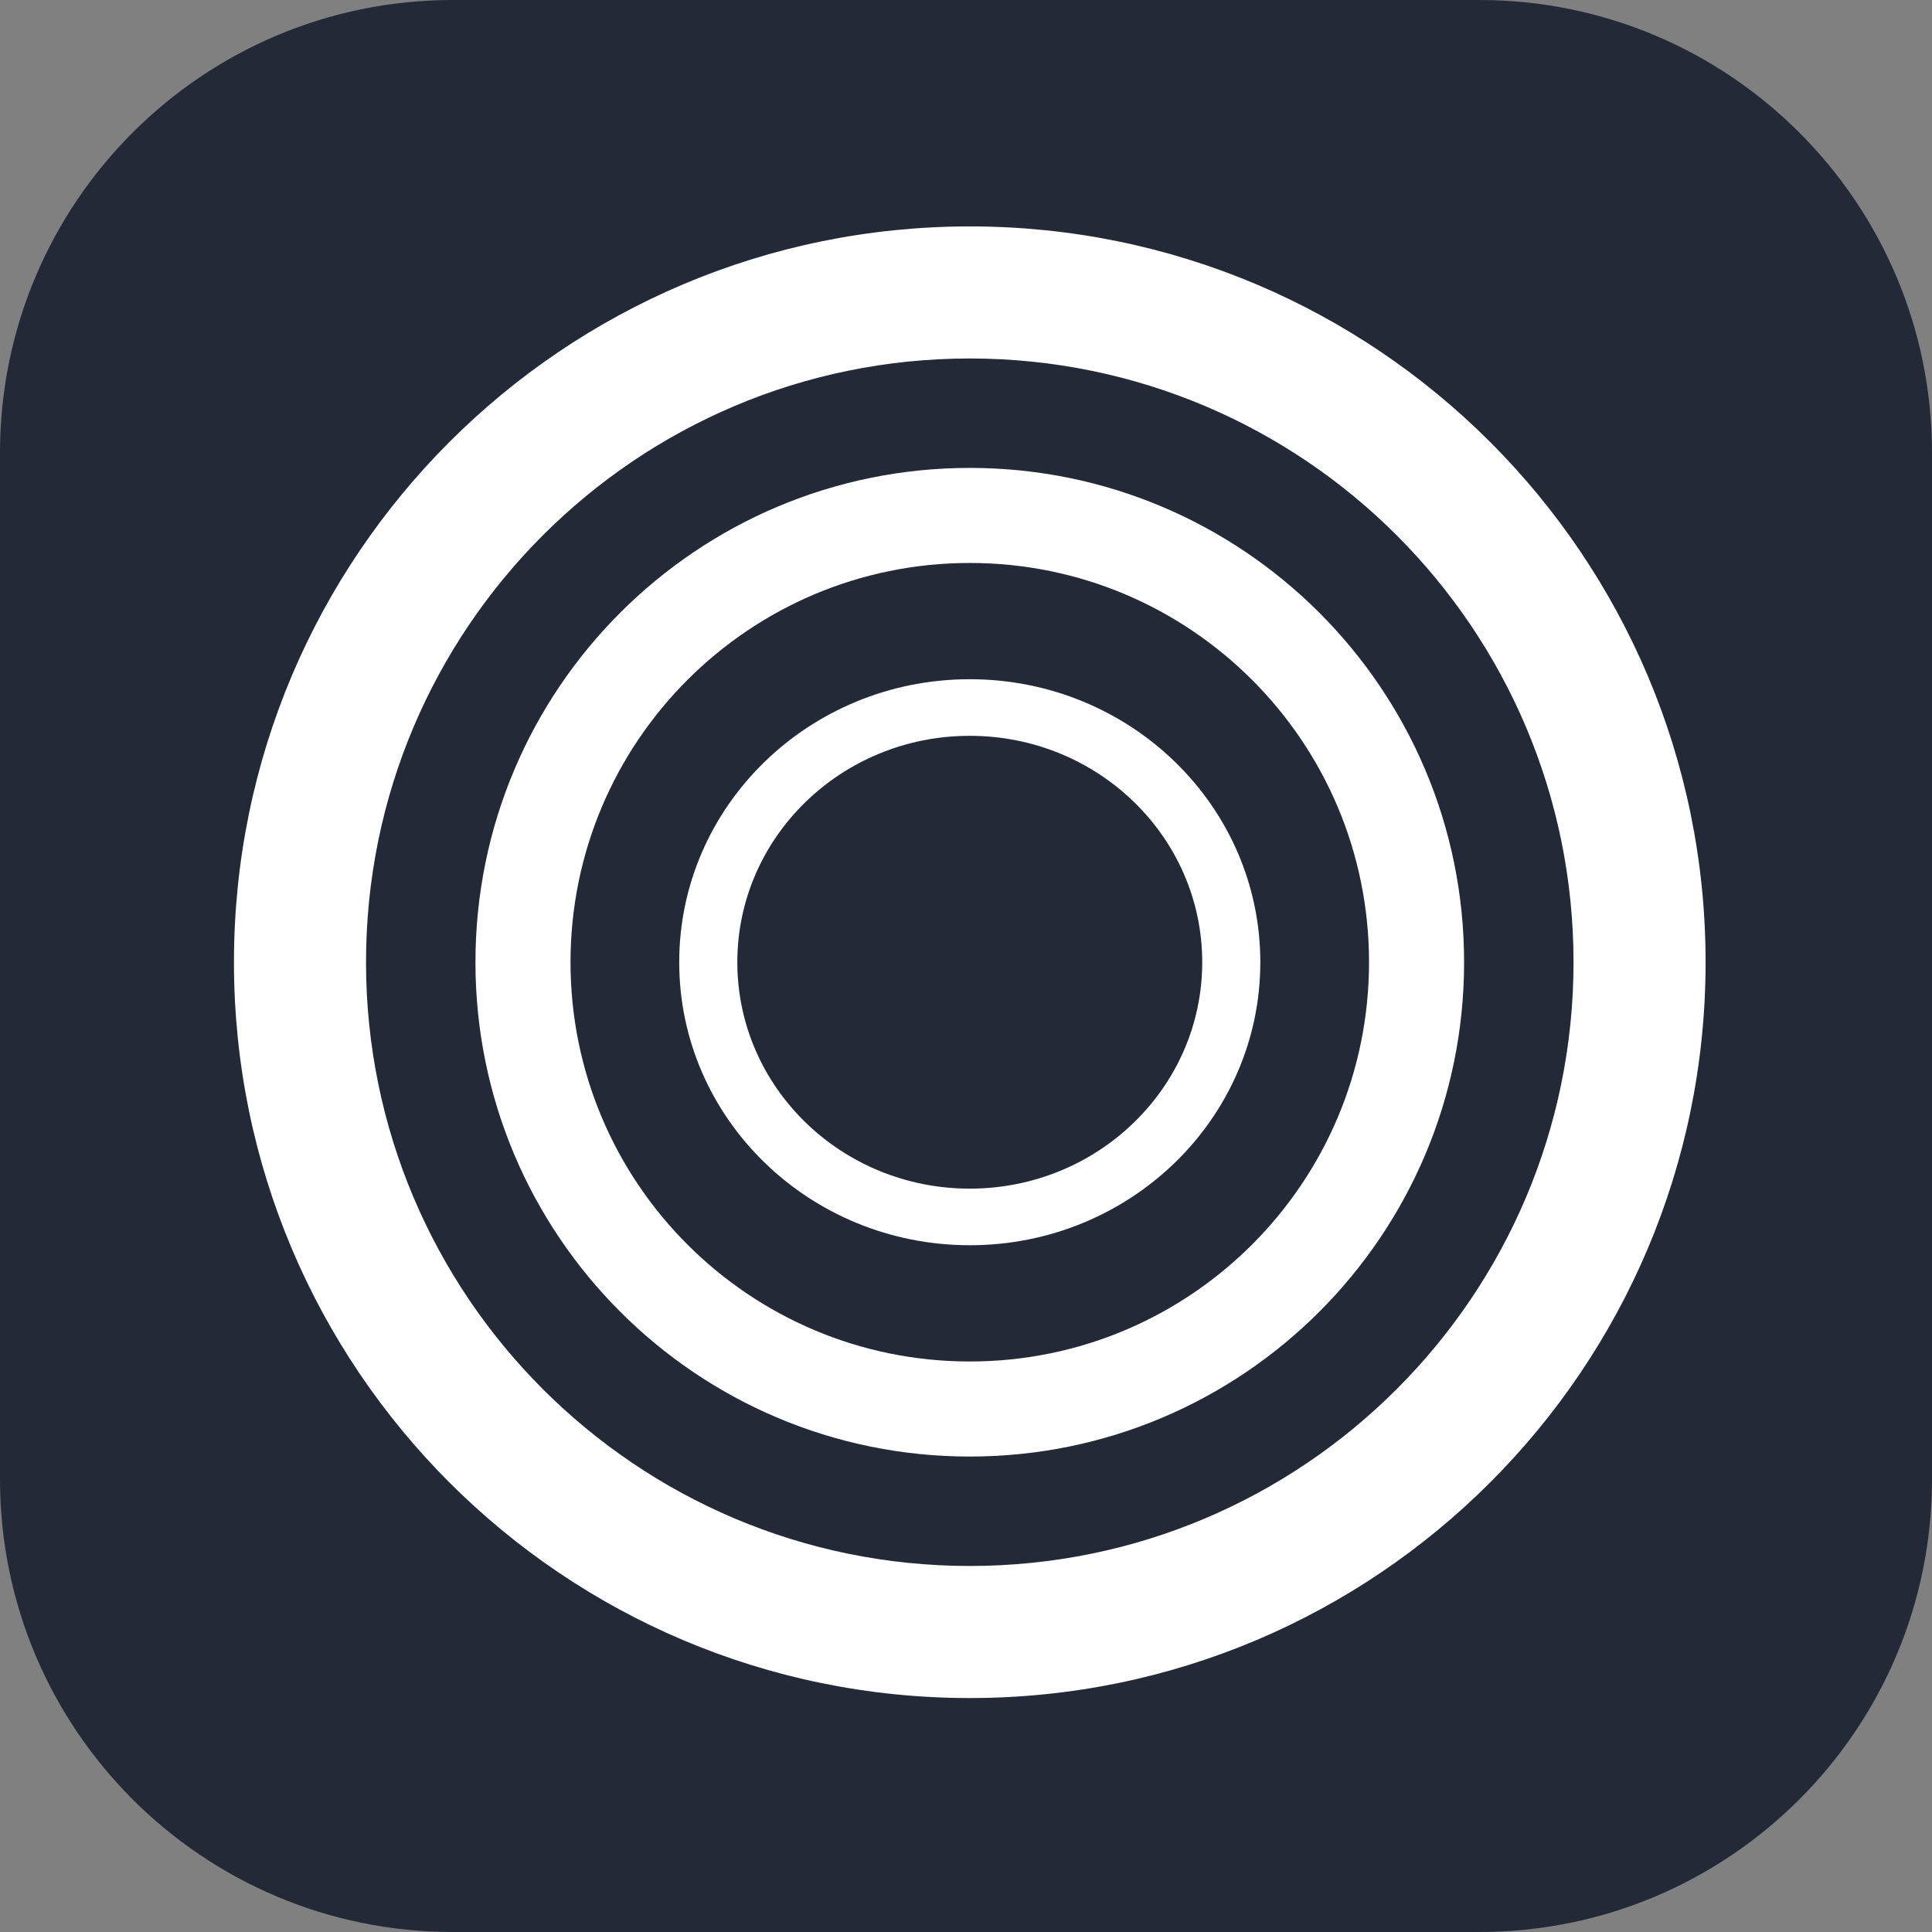 <svg width="256" height="256" viewBox="0 0 256 256" fill="none" xmlns="http://www.w3.org/2000/svg">
<rect x="0" y="0" width="256" height="256" fill="#808080" stroke="none"/>
<g clip-path="url(#clip0_99_19)">
<path d="M196 0H60C26.863 0 0 26.863 0 60V196C0 229.137 26.863 256 60 256H196C229.137 256 256 229.137 256 196V60C256 26.863 229.137 0 196 0Z" fill="#242938"/>
<path fill-rule="evenodd" clip-rule="evenodd" d="M128.5 165C149.763 165 167 148.211 167 127.5C167 106.789 149.763 90 128.5 90C107.237 90 90 106.789 90 127.5C90 148.211 107.237 165 128.5 165ZM159.3 127.5C159.3 144.069 145.51 157.5 128.5 157.5C111.49 157.5 97.7 144.069 97.7 127.5C97.7 110.931 111.49 97.5 128.5 97.5C145.51 97.5 159.3 110.931 159.3 127.5Z" fill="white"/>
<path fill-rule="evenodd" clip-rule="evenodd" d="M194 127.5C194 163.675 164.675 193 128.5 193C92.325 193 63 163.675 63 127.5C63 91.325 92.325 62 128.5 62C164.675 62 194 91.325 194 127.5ZM128.5 180.404C157.718 180.404 181.404 156.718 181.404 127.5C181.404 98.282 157.718 74.596 128.5 74.596C99.282 74.596 75.596 98.282 75.596 127.5C75.596 156.718 99.282 180.404 128.5 180.404Z" fill="white"/>
<path fill-rule="evenodd" clip-rule="evenodd" d="M226 127.5C226 181.348 182.348 225 128.5 225C74.652 225 31 181.348 31 127.5C31 73.652 74.652 30 128.5 30C182.348 30 226 73.652 226 127.5ZM128.5 207.5C172.683 207.5 208.5 171.683 208.5 127.5C208.5 83.317 172.683 47.5 128.5 47.5C84.317 47.5 48.5 83.317 48.5 127.5C48.5 171.683 84.317 207.5 128.5 207.5Z" fill="white"/>
</g>
<defs>
<clipPath id="clip0_99_19">
<rect width="256" height="256" fill="white"/>
</clipPath>
</defs>
</svg>
